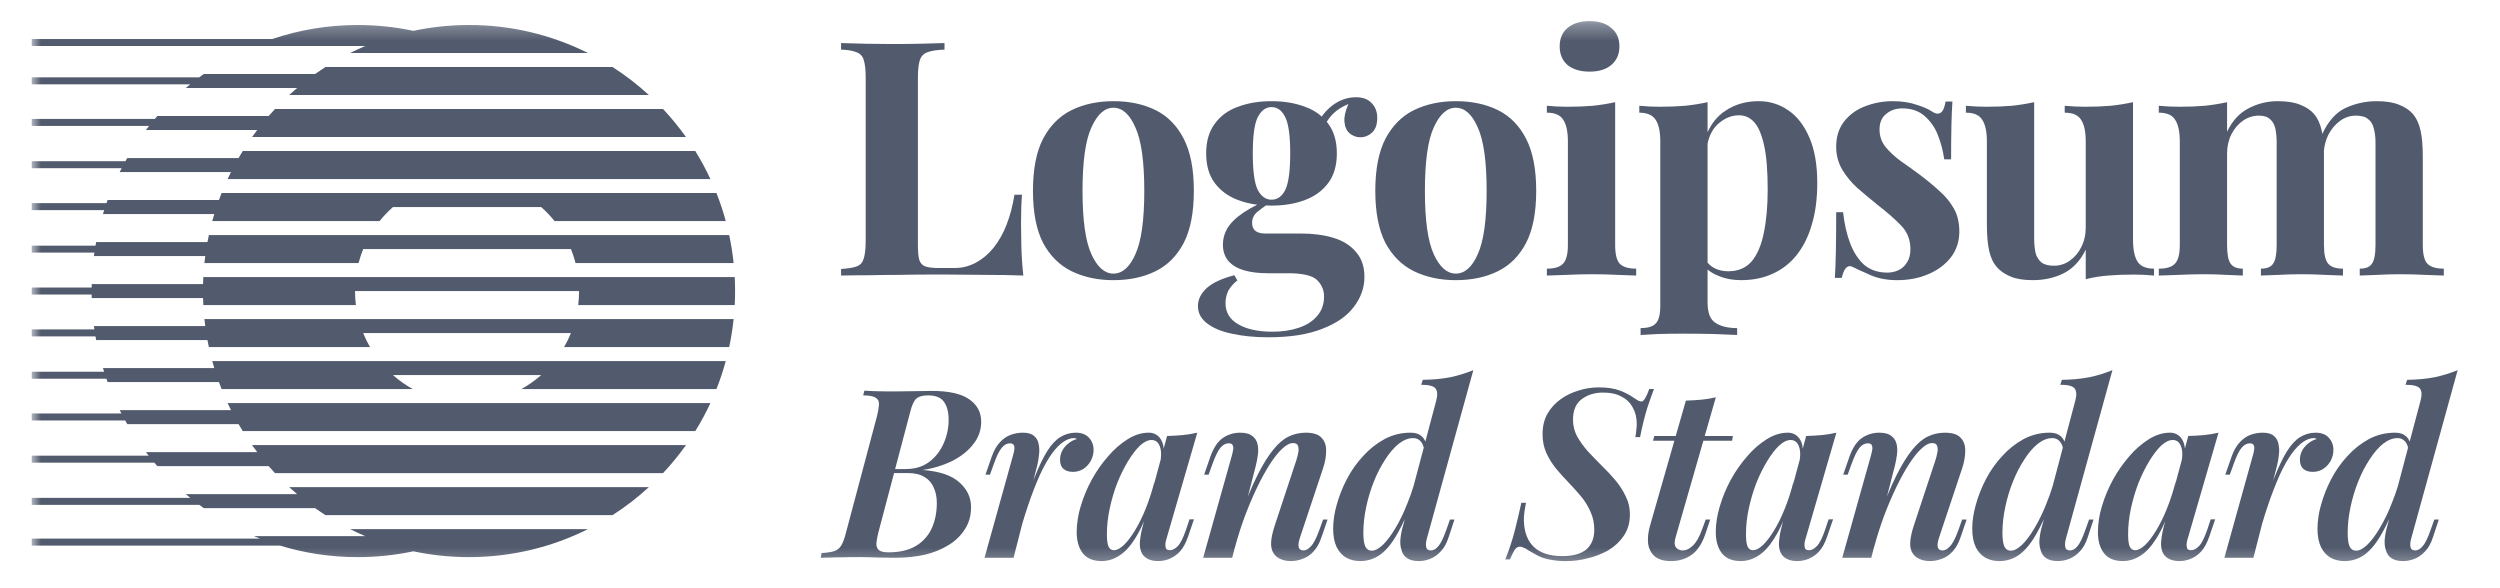 <svg width="153" height="36" viewBox="0 0 153 36" fill="none" xmlns="http://www.w3.org/2000/svg">
<g clip-path="url(#clip0_563_3425)">
<g clip-path="url(#clip1_563_3425)">
<g clip-path="url(#clip2_563_3425)">
<mask id="mask0_563_3425" style="mask-type:luminance" maskUnits="userSpaceOnUse" x="1" y="1" width="151" height="34">
<path d="M1.941 1.288H151.059V34.712H1.941V1.288Z" fill="white"/>
</mask>
<g mask="url(#mask0_563_3425)">
<path d="M44.965 18.67C44.995 18.099 44.995 17.527 44.965 16.956H12.443C12.436 17.098 12.43 17.241 12.426 17.385H5.613L5.61 17.599H1.941V18.027H5.609L5.614 18.242H12.426C12.43 18.386 12.435 18.528 12.444 18.67H21.781C21.745 18.386 21.727 18.1 21.727 17.813H35.439C35.439 18.104 35.422 18.39 35.386 18.67H44.965ZM44.897 16.099H35.224C35.149 15.807 35.055 15.521 34.941 15.242H22.228C22.115 15.521 22.02 15.807 21.945 16.099H12.509C12.525 15.956 12.542 15.813 12.561 15.671H5.748L5.777 15.461H1.941V15.033H5.845L5.884 14.814H12.697C12.723 14.671 12.752 14.527 12.783 14.385H44.626C44.746 14.947 44.837 15.518 44.897 16.099ZM44.417 13.528H33.936C33.689 13.22 33.416 12.933 33.12 12.671H24.049C23.753 12.933 23.479 13.22 23.232 13.528H12.991C13.03 13.385 13.071 13.242 13.114 13.1H6.301L6.376 12.859H1.941V12.43H6.519L6.586 12.242H13.399C13.45 12.098 13.505 11.956 13.562 11.813H43.846C44.067 12.37 44.258 12.944 44.417 13.528ZM43.477 10.957H13.93C13.997 10.813 14.066 10.671 14.137 10.529H7.325L7.446 10.292H1.941V9.864H7.678L7.787 9.672H14.6C14.683 9.528 14.769 9.385 14.856 9.243H42.552C42.893 9.793 43.203 10.366 43.477 10.957ZM12.509 19.527H44.898C44.838 20.103 44.747 20.675 44.626 21.241H34.523C34.682 20.967 34.822 20.681 34.942 20.384H22.226C22.346 20.681 22.486 20.967 22.644 21.241H12.782C12.752 21.099 12.723 20.956 12.696 20.813H5.884C5.87 20.737 5.857 20.662 5.844 20.586H1.941V20.158H5.776C5.766 20.09 5.757 20.023 5.748 19.956H12.561C12.542 19.813 12.525 19.67 12.509 19.527ZM12.99 22.098H44.416C44.258 22.683 44.067 23.255 43.846 23.812H31.906C32.34 23.571 32.747 23.284 33.12 22.955H24.049C24.421 23.284 24.829 23.571 25.262 23.812H13.562C13.506 23.67 13.451 23.527 13.399 23.384H6.586L6.512 23.177H1.941V22.749H6.37C6.347 22.675 6.324 22.601 6.301 22.527H13.114C13.071 22.384 13.03 22.242 12.99 22.098ZM13.93 24.669H43.477C43.203 25.259 42.895 25.83 42.552 26.383H14.856C14.768 26.242 14.682 26.099 14.599 25.955H7.787C7.744 25.881 7.702 25.807 7.661 25.733H1.941V25.304H7.43L7.325 25.099H14.138C14.067 24.957 13.998 24.814 13.93 24.67V24.669ZM16.441 28.526C16.567 28.671 16.697 28.814 16.829 28.954H40.579C41.085 28.415 41.553 27.843 41.982 27.24H15.426C15.529 27.385 15.633 27.528 15.741 27.669H8.928L9.098 27.887H1.941V28.316H9.448C9.507 28.387 9.567 28.456 9.628 28.526H16.441ZM19.284 31.097C19.492 31.245 19.704 31.388 19.918 31.525H37.489C38.278 31.019 39.022 30.445 39.712 29.811H17.696C17.855 29.957 18.017 30.1 18.181 30.24H11.368C11.461 30.319 11.554 30.396 11.648 30.471H1.941V30.899H12.201C12.29 30.966 12.381 31.032 12.472 31.097H19.285H19.284ZM25.298 33.74C26.417 33.977 27.559 34.097 28.703 34.096C31.321 34.096 33.793 33.479 35.984 32.382H21.423C21.728 32.535 22.038 32.678 22.352 32.811H15.539C15.661 32.862 15.783 32.913 15.906 32.962H1.941V33.39H17.131C18.637 33.849 20.235 34.096 21.891 34.096C23.036 34.097 24.178 33.977 25.298 33.74ZM15.426 8.386H41.982C41.553 7.784 41.085 7.211 40.579 6.672H16.829C16.697 6.813 16.567 6.955 16.441 7.101H9.628L9.477 7.277H1.941V7.706H9.124C9.058 7.789 8.993 7.873 8.929 7.958H15.741C15.633 8.099 15.529 8.242 15.426 8.386ZM17.695 5.815H39.712C39.021 5.181 38.278 4.608 37.489 4.101H19.918C19.704 4.239 19.492 4.382 19.284 4.53H12.472C12.377 4.597 12.283 4.665 12.191 4.734H1.941V5.163H11.639C11.548 5.237 11.458 5.311 11.369 5.387H18.181C18.017 5.526 17.855 5.669 17.695 5.815ZM21.424 3.244H35.984C33.724 2.113 31.231 1.526 28.704 1.53C27.535 1.53 26.396 1.654 25.298 1.887C24.178 1.649 23.036 1.53 21.891 1.53C20.062 1.53 18.305 1.832 16.663 2.387H1.941V2.816H22.352C22.038 2.949 21.729 3.092 21.424 3.244ZM97.281 1.288C97.844 1.288 98.286 1.429 98.607 1.71C98.942 1.978 99.109 2.353 99.109 2.836C99.109 3.319 98.942 3.7 98.607 3.981C98.286 4.249 97.844 4.384 97.281 4.384C96.718 4.384 96.269 4.249 95.934 3.981C95.613 3.7 95.452 3.319 95.452 2.836C95.452 2.354 95.613 1.979 95.934 1.71C96.269 1.429 96.718 1.288 97.281 1.288ZM98.848 6.252V14.995C98.848 15.557 98.942 15.94 99.13 16.14C99.331 16.342 99.666 16.442 100.134 16.442V16.864C99.76 16.845 99.384 16.832 99.009 16.823C98.494 16.796 97.978 16.783 97.461 16.783C96.939 16.783 96.41 16.797 95.874 16.823C95.472 16.832 95.07 16.846 94.668 16.864V16.442C95.137 16.442 95.465 16.342 95.653 16.14C95.854 15.94 95.955 15.557 95.955 14.995V8.664C95.955 8.061 95.861 7.618 95.673 7.338C95.499 7.043 95.164 6.896 94.668 6.896V6.473C95.097 6.514 95.513 6.533 95.915 6.533C96.477 6.533 96.999 6.514 97.482 6.473C97.977 6.42 98.433 6.346 98.848 6.252Z" fill="#525B6E"/>
<path fill-rule="evenodd" clip-rule="evenodd" d="M104.504 8.096V6.252C104.089 6.346 103.633 6.42 103.138 6.473C102.642 6.514 102.119 6.533 101.57 6.533C101.168 6.533 100.753 6.514 100.324 6.473V6.896C100.806 6.896 101.141 7.043 101.329 7.338C101.517 7.619 101.61 8.061 101.61 8.664V18.713C101.61 19.249 101.517 19.61 101.329 19.798C101.155 19.986 100.847 20.079 100.404 20.079V20.502L101.47 20.442C101.958 20.428 102.448 20.421 102.937 20.421C103.62 20.421 104.263 20.428 104.866 20.441C105.482 20.468 105.965 20.488 106.313 20.501V20.079C105.75 20.079 105.308 19.972 104.987 19.758C104.665 19.557 104.504 19.142 104.504 18.512V16.498C104.681 16.645 104.888 16.767 105.127 16.864C105.556 17.052 106.031 17.145 106.554 17.145C107.265 17.145 107.9 17.018 108.464 16.763C109.036 16.512 109.539 16.126 109.931 15.638C110.346 15.129 110.661 14.506 110.875 13.769C111.103 13.032 111.217 12.175 111.217 11.196C111.217 10.085 111.056 9.16 110.735 8.423C110.413 7.672 109.984 7.117 109.448 6.755C108.913 6.38 108.273 6.183 107.619 6.192C106.842 6.192 106.159 6.393 105.569 6.795C105.106 7.107 104.751 7.54 104.504 8.096ZM104.504 8.787V16.073C104.616 16.204 104.75 16.314 104.906 16.402C105.161 16.535 105.449 16.602 105.771 16.602C106.373 16.602 106.849 16.402 107.198 16C107.546 15.584 107.793 15.008 107.941 14.271C108.102 13.521 108.182 12.63 108.182 11.598C108.182 10.446 108.109 9.541 107.961 8.885C107.814 8.228 107.613 7.76 107.358 7.479C107.103 7.197 106.796 7.056 106.433 7.056C105.952 7.056 105.509 7.245 105.108 7.619C104.805 7.91 104.604 8.3 104.504 8.787Z" fill="#525B6E"/>
<path d="M115.831 6.192C116.394 6.192 116.883 6.266 117.298 6.413C117.727 6.547 118.035 6.682 118.223 6.815C118.678 7.124 118.96 6.922 119.067 6.212H119.489C119.458 6.674 119.438 7.136 119.429 7.599C119.413 8.315 119.406 9.033 119.408 9.75H118.987C118.918 9.247 118.79 8.755 118.604 8.282C118.434 7.824 118.15 7.416 117.781 7.096C117.432 6.788 116.977 6.634 116.414 6.634C116.026 6.634 115.697 6.748 115.429 6.976C115.161 7.191 115.027 7.505 115.027 7.921C115.027 8.323 115.148 8.678 115.389 8.986C115.631 9.281 115.938 9.569 116.314 9.85C116.702 10.118 117.104 10.406 117.519 10.714C117.962 11.049 118.364 11.384 118.725 11.719C119.072 12.022 119.365 12.382 119.589 12.784C119.804 13.172 119.911 13.634 119.911 14.171C119.911 14.773 119.736 15.302 119.389 15.758C119.04 16.2 118.578 16.542 118.002 16.783C117.439 17.025 116.809 17.145 116.113 17.145C115.748 17.15 115.383 17.109 115.027 17.025C114.749 16.955 114.479 16.854 114.223 16.723C114.049 16.642 113.881 16.569 113.721 16.502C113.584 16.427 113.443 16.36 113.299 16.301C113.165 16.261 113.044 16.307 112.937 16.442C112.844 16.576 112.77 16.763 112.716 17.004H112.294C112.321 16.576 112.341 16.053 112.354 15.437C112.368 14.82 112.375 14.003 112.375 12.986H112.797C112.877 13.709 113.024 14.352 113.239 14.914C113.453 15.464 113.741 15.899 114.103 16.221C114.478 16.529 114.947 16.684 115.51 16.684C115.738 16.684 115.959 16.637 116.173 16.542C116.387 16.448 116.561 16.294 116.696 16.079C116.843 15.865 116.917 15.591 116.917 15.257C116.917 14.666 116.722 14.177 116.333 13.789C115.959 13.4 115.476 12.978 114.887 12.523C114.458 12.174 114.049 11.833 113.661 11.498C113.301 11.168 112.99 10.79 112.737 10.373C112.492 9.945 112.367 9.458 112.375 8.965C112.375 8.363 112.535 7.854 112.857 7.438C113.185 7.018 113.624 6.698 114.123 6.514C114.667 6.298 115.246 6.189 115.831 6.192ZM140.779 6.413C140.43 6.266 139.975 6.192 139.412 6.192C138.782 6.186 138.16 6.338 137.604 6.634C137.055 6.916 136.619 7.391 136.297 8.061V6.253C135.846 6.352 135.39 6.426 134.931 6.473C134.449 6.514 133.926 6.533 133.364 6.533C132.962 6.533 132.546 6.514 132.118 6.473V6.896C132.613 6.896 132.948 7.043 133.122 7.338C133.31 7.619 133.403 8.061 133.403 8.664V14.995C133.403 15.557 133.303 15.94 133.102 16.14C132.915 16.342 132.586 16.442 132.118 16.442V16.864C132.519 16.846 132.921 16.832 133.323 16.823C133.845 16.797 134.368 16.784 134.891 16.783C135.36 16.783 135.816 16.797 136.257 16.823C136.713 16.837 137.048 16.851 137.262 16.864V16.442C136.914 16.442 136.666 16.342 136.518 16.14C136.371 15.94 136.297 15.557 136.297 14.995V9.408C136.297 8.965 136.385 8.57 136.559 8.222C136.746 7.86 136.987 7.579 137.282 7.378C137.565 7.181 137.902 7.076 138.247 7.077C138.555 7.077 138.782 7.15 138.93 7.298C139.091 7.431 139.198 7.626 139.252 7.88C139.305 8.121 139.332 8.409 139.332 8.744V14.995C139.332 15.557 139.258 15.94 139.111 16.14C138.977 16.342 138.729 16.442 138.368 16.442V16.864C138.608 16.851 138.963 16.837 139.433 16.823C140.383 16.769 141.336 16.769 142.287 16.823C142.782 16.837 143.151 16.851 143.391 16.864V16.442C142.963 16.442 142.661 16.342 142.487 16.14C142.313 15.94 142.226 15.557 142.226 14.995V9.497L142.225 9.434L142.222 9.231C142.252 8.895 142.342 8.567 142.487 8.263C142.675 7.9 142.916 7.612 143.211 7.398C143.505 7.184 143.828 7.077 144.176 7.077C144.524 7.077 144.779 7.15 144.939 7.298C145.113 7.431 145.227 7.626 145.281 7.88C145.348 8.121 145.381 8.409 145.381 8.744V14.995C145.381 15.557 145.308 15.94 145.16 16.14C145.027 16.342 144.779 16.442 144.416 16.442V16.864C144.658 16.851 145.013 16.837 145.482 16.823C145.957 16.796 146.433 16.783 146.909 16.783C147.405 16.783 147.907 16.797 148.416 16.823C148.925 16.837 149.307 16.851 149.562 16.864V16.442C149.093 16.442 148.758 16.342 148.557 16.14C148.369 15.94 148.275 15.557 148.275 14.995V9.588C148.275 8.918 148.228 8.383 148.135 7.981C148.041 7.565 147.887 7.231 147.672 6.976C147.458 6.735 147.177 6.548 146.828 6.413C146.48 6.266 146.024 6.192 145.462 6.192C144.796 6.188 144.137 6.332 143.533 6.614C142.955 6.89 142.487 7.416 142.128 8.192C142.116 8.121 142.102 8.051 142.085 7.981C141.992 7.565 141.838 7.231 141.623 6.976C141.409 6.735 141.127 6.548 140.779 6.413ZM130.541 14.673V6.252C130.125 6.346 129.67 6.42 129.174 6.473C128.692 6.514 128.169 6.533 127.606 6.533C127.204 6.533 126.79 6.514 126.36 6.473V6.896C126.856 6.896 127.192 7.043 127.366 7.338C127.553 7.619 127.647 8.061 127.647 8.664V13.929C127.647 14.371 127.553 14.773 127.366 15.135C127.206 15.466 126.964 15.75 126.662 15.959C126.381 16.161 126.043 16.266 125.697 16.261C125.363 16.261 125.108 16.193 124.933 16.06C124.753 15.902 124.626 15.691 124.572 15.457C124.515 15.166 124.488 14.87 124.491 14.573V6.252C124.076 6.346 123.62 6.42 123.125 6.473C122.643 6.514 122.12 6.533 121.558 6.533C121.156 6.533 120.74 6.514 120.312 6.473V6.896C120.807 6.896 121.142 7.043 121.316 7.338C121.504 7.619 121.597 8.061 121.597 8.664V13.748C121.597 14.405 121.644 14.941 121.738 15.356C121.832 15.772 121.993 16.107 122.22 16.361C122.421 16.589 122.696 16.777 123.045 16.924C123.392 17.071 123.848 17.145 124.411 17.145C125.108 17.145 125.737 17.004 126.3 16.723C126.876 16.428 127.325 15.946 127.647 15.276V17.085C128.096 16.974 128.553 16.9 129.014 16.864C129.496 16.823 130.018 16.804 130.581 16.804C130.997 16.804 131.411 16.823 131.827 16.864V16.442C131.345 16.442 131.009 16.301 130.822 16.019C130.634 15.725 130.541 15.276 130.541 14.673Z" fill="#525B6E"/>
<path fill-rule="evenodd" clip-rule="evenodd" d="M91.665 6.735C90.928 6.373 90.071 6.192 89.093 6.192C88.141 6.192 87.29 6.372 86.541 6.735C85.804 7.096 85.221 7.679 84.792 8.483C84.377 9.287 84.168 10.351 84.168 11.679C84.168 13.005 84.377 14.07 84.791 14.874C85.22 15.665 85.803 16.241 86.54 16.602C87.29 16.964 88.141 17.146 89.093 17.146C90.071 17.146 90.928 16.964 91.665 16.602C92.402 16.241 92.978 15.665 93.393 14.874C93.809 14.071 94.016 13.005 94.016 11.678C94.016 10.352 93.809 9.287 93.393 8.483C92.978 7.679 92.402 7.096 91.665 6.735ZM87.746 7.8C88.108 6.996 88.557 6.594 89.093 6.594C89.642 6.594 90.091 6.996 90.439 7.8C90.801 8.59 90.982 9.882 90.982 11.679C90.982 13.474 90.801 14.767 90.439 15.557C90.091 16.348 89.642 16.744 89.093 16.744C88.557 16.744 88.108 16.348 87.746 15.557C87.385 14.767 87.204 13.474 87.204 11.679C87.204 9.883 87.384 8.59 87.746 7.8ZM77.615 20.642C76.784 20.642 76.041 20.568 75.384 20.421C74.741 20.287 74.232 20.073 73.857 19.778C73.495 19.495 73.314 19.148 73.314 18.733C73.314 18.317 73.501 17.943 73.877 17.608C74.252 17.286 74.808 17.032 75.545 16.844L75.725 17.165C75.495 17.338 75.304 17.557 75.163 17.808C75.058 18.042 75.002 18.295 75.002 18.552C75.002 19.115 75.257 19.543 75.766 19.837C76.289 20.146 76.992 20.3 77.876 20.3C78.479 20.3 79.015 20.22 79.484 20.059C79.967 19.898 80.341 19.657 80.609 19.336C80.891 19.014 81.032 18.619 81.032 18.15C81.032 17.747 80.884 17.406 80.59 17.125C80.295 16.857 79.705 16.722 78.821 16.722H77.575C77.026 16.722 76.543 16.662 76.128 16.542C75.725 16.422 75.411 16.234 75.183 15.979C74.956 15.712 74.842 15.377 74.842 14.975C74.842 14.412 75.063 13.916 75.505 13.487C75.851 13.151 76.329 12.831 76.94 12.529C76.538 12.479 76.144 12.383 75.766 12.242C75.163 12.014 74.687 11.665 74.34 11.196C73.991 10.727 73.817 10.125 73.817 9.388C73.817 8.651 73.991 8.048 74.34 7.579C74.687 7.096 75.163 6.748 75.766 6.533C76.369 6.306 77.052 6.192 77.816 6.192C78.58 6.192 79.263 6.306 79.865 6.534C80.263 6.675 80.604 6.874 80.891 7.132C81.062 6.886 81.269 6.666 81.513 6.473C81.969 6.125 82.459 5.951 82.981 5.951C83.409 5.951 83.731 6.071 83.946 6.313C84.174 6.54 84.288 6.842 84.288 7.217C84.288 7.619 84.18 7.92 83.965 8.121C83.751 8.31 83.51 8.403 83.242 8.403C83.006 8.4 82.779 8.315 82.599 8.162C82.411 8.001 82.305 7.759 82.278 7.438C82.255 7.15 82.335 6.794 82.52 6.367C82.129 6.533 81.827 6.723 81.615 6.936C81.454 7.09 81.315 7.264 81.198 7.455C81.231 7.495 81.262 7.537 81.292 7.579C81.641 8.048 81.815 8.65 81.815 9.387C81.815 10.124 81.641 10.727 81.292 11.195C80.944 11.665 80.469 12.014 79.865 12.241C79.263 12.469 78.58 12.583 77.816 12.583C77.701 12.583 77.587 12.58 77.473 12.574C77.293 12.696 77.119 12.827 76.952 12.965C76.848 13.046 76.766 13.15 76.71 13.268C76.654 13.387 76.627 13.517 76.63 13.648C76.63 14.077 76.898 14.291 77.434 14.291H79.625C80.362 14.291 81.018 14.378 81.594 14.552C82.184 14.727 82.645 15.015 82.981 15.417C83.329 15.805 83.503 16.314 83.503 16.944C83.503 17.601 83.289 18.21 82.861 18.773C82.445 19.336 81.802 19.784 80.931 20.119C80.06 20.468 78.954 20.642 77.615 20.642ZM77.816 12.221C78.178 12.221 78.458 12.021 78.66 11.619C78.861 11.203 78.961 10.459 78.961 9.388C78.961 8.316 78.861 7.579 78.66 7.177C78.459 6.761 78.178 6.554 77.816 6.554C77.468 6.554 77.186 6.761 76.972 7.177C76.771 7.579 76.671 8.316 76.671 9.388C76.671 10.459 76.771 11.203 76.972 11.619C77.186 12.021 77.468 12.221 77.816 12.221ZM70.713 6.735C69.976 6.373 69.119 6.192 68.141 6.192C67.19 6.192 66.338 6.372 65.589 6.735C64.852 7.096 64.269 7.679 63.84 8.483C63.425 9.287 63.217 10.351 63.217 11.679C63.217 13.005 63.425 14.07 63.84 14.874C64.268 15.665 64.851 16.241 65.588 16.602C66.338 16.964 67.19 17.146 68.141 17.146C69.119 17.146 69.977 16.964 70.713 16.602C71.45 16.241 72.026 15.665 72.441 14.874C72.857 14.071 73.064 13.005 73.064 11.678C73.064 10.352 72.857 9.287 72.441 8.483C72.026 7.679 71.45 7.096 70.713 6.735ZM66.794 7.8C67.156 6.996 67.604 6.594 68.141 6.594C68.689 6.594 69.138 6.996 69.486 7.8C69.849 8.59 70.03 9.882 70.03 11.679C70.03 13.474 69.849 14.767 69.487 15.557C69.138 16.348 68.69 16.744 68.141 16.744C67.604 16.744 67.155 16.348 66.794 15.557C66.432 14.767 66.251 13.474 66.251 11.679C66.251 9.883 66.432 8.59 66.794 7.8Z" fill="#525B6E"/>
<path d="M57.804 2.635V3.038C57.349 3.05 57 3.104 56.759 3.198C56.649 3.235 56.549 3.298 56.469 3.382C56.388 3.466 56.329 3.569 56.296 3.68C56.217 3.907 56.176 4.27 56.176 4.765V14.975C56.176 15.389 56.203 15.698 56.257 15.899C56.324 16.1 56.444 16.234 56.618 16.301C56.806 16.368 57.081 16.402 57.442 16.402H58.428C58.882 16.402 59.311 16.294 59.713 16.08C60.116 15.866 60.477 15.564 60.798 15.175C61.137 14.743 61.408 14.262 61.603 13.748C61.817 13.2 61.977 12.59 62.084 11.919H62.547C62.507 12.375 62.487 12.965 62.487 13.688C62.487 13.997 62.493 14.445 62.507 15.035C62.521 15.624 62.56 16.235 62.627 16.863C61.857 16.835 61.087 16.822 60.316 16.823C59.459 16.81 58.695 16.803 58.025 16.803H56.739C56.217 16.803 55.654 16.81 55.051 16.823C54.448 16.823 53.838 16.83 53.222 16.844C52.605 16.844 52.022 16.851 51.474 16.863V16.462C51.902 16.435 52.224 16.381 52.438 16.301C52.652 16.221 52.793 16.06 52.861 15.819C52.94 15.577 52.98 15.216 52.98 14.733V4.765C52.98 4.269 52.94 3.908 52.861 3.68C52.834 3.569 52.78 3.466 52.702 3.381C52.625 3.297 52.527 3.234 52.418 3.198C52.204 3.104 51.889 3.05 51.474 3.037V2.635C52.531 2.674 53.591 2.695 54.649 2.695C55.239 2.695 55.815 2.689 56.377 2.675C56.953 2.661 57.429 2.648 57.804 2.635Z" fill="#525B6E"/>
<path fill-rule="evenodd" clip-rule="evenodd" d="M147.52 33.471C147.492 33.327 147.511 33.14 147.579 32.908L150.409 22.653C149.956 22.838 149.487 22.983 149.008 23.085C148.517 23.182 147.954 23.235 147.318 23.245L147.217 23.548C147.689 23.548 147.983 23.625 148.099 23.779C148.214 23.934 148.228 24.174 148.142 24.501L147.472 27.028C147.429 26.907 147.357 26.797 147.261 26.711C147.097 26.557 146.871 26.48 146.582 26.48C146.004 26.48 145.47 26.61 144.979 26.87C144.485 27.14 144.04 27.492 143.664 27.91C143.269 28.335 142.934 28.811 142.667 29.326C142.405 29.827 142.197 30.355 142.046 30.9C141.909 31.37 141.836 31.856 141.829 32.345C141.829 32.807 141.902 33.188 142.046 33.486C142.191 33.775 142.388 33.992 142.638 34.136C142.888 34.271 143.168 34.338 143.476 34.338C143.948 34.338 144.372 34.199 144.747 33.92C145.123 33.631 145.474 33.188 145.802 32.59C145.939 32.347 146.077 32.074 146.214 31.77L146.119 32.128C146.032 32.411 145.974 32.701 145.946 32.995C145.927 33.245 145.946 33.458 146.004 33.631C146.119 34.102 146.476 34.339 147.073 34.339C147.294 34.339 147.52 34.295 147.752 34.208C147.983 34.122 148.199 33.973 148.401 33.76C148.614 33.548 148.782 33.246 148.907 32.85L149.254 31.796H148.98L148.749 32.446C148.575 32.937 148.412 33.269 148.257 33.442C148.113 33.607 147.964 33.688 147.809 33.688C147.646 33.688 147.55 33.616 147.52 33.471ZM146.75 29.752C146.646 30.091 146.527 30.426 146.394 30.756C146.185 31.307 145.929 31.838 145.628 32.345C145.369 32.778 145.113 33.115 144.863 33.356C144.613 33.587 144.391 33.703 144.199 33.703C144.015 33.703 143.881 33.616 143.794 33.443C143.717 33.26 143.679 32.985 143.679 32.62C143.679 32.099 143.736 31.57 143.852 31.031C143.967 30.482 144.126 29.957 144.328 29.456C144.514 28.986 144.746 28.536 145.021 28.113C145.282 27.708 145.556 27.39 145.845 27.159C146.143 26.927 146.437 26.812 146.726 26.812C146.919 26.812 147.073 26.88 147.189 27.015C147.269 27.102 147.331 27.229 147.374 27.397L146.75 29.752Z" fill="#525B6E"/>
<path d="M137.908 34.136H136.132L137.865 27.91C137.952 27.622 137.98 27.419 137.952 27.304C137.923 27.188 137.836 27.131 137.692 27.131C137.509 27.131 137.34 27.222 137.186 27.405C137.032 27.587 136.873 27.91 136.709 28.373L136.463 29.051H136.189L136.565 27.968C136.7 27.582 136.868 27.285 137.07 27.072C137.251 26.866 137.479 26.707 137.735 26.61C137.976 26.524 138.221 26.48 138.471 26.48C138.78 26.48 139.006 26.543 139.15 26.669C139.303 26.791 139.406 26.966 139.44 27.16C139.489 27.377 139.498 27.603 139.468 27.824C139.449 28.055 139.411 28.281 139.352 28.503L139.12 29.408L139.179 29.254C139.449 28.57 139.709 28.026 139.959 27.622C140.22 27.208 140.494 26.914 140.783 26.741C141.066 26.569 141.391 26.478 141.722 26.48C142.068 26.48 142.333 26.581 142.516 26.783C142.709 26.986 142.805 27.236 142.805 27.535C142.805 27.775 142.747 28.002 142.632 28.214C142.52 28.412 142.361 28.581 142.169 28.705C141.987 28.82 141.775 28.878 141.534 28.878C141.293 28.878 141.101 28.815 140.956 28.69C140.821 28.565 140.754 28.382 140.754 28.142C140.754 27.929 140.802 27.737 140.898 27.563C140.991 27.394 141.12 27.246 141.274 27.131C141.428 27.005 141.597 26.919 141.779 26.87C141.759 26.85 141.734 26.835 141.707 26.827C141.675 26.817 141.641 26.812 141.606 26.812C141.395 26.812 141.178 26.89 140.956 27.044C140.735 27.188 140.503 27.424 140.263 27.752C140.022 28.079 139.777 28.512 139.526 29.051C139.244 29.688 138.993 30.339 138.775 31.002C138.666 31.322 138.556 31.667 138.447 32.036L137.908 34.136Z" fill="#525B6E"/>
<path fill-rule="evenodd" clip-rule="evenodd" d="M132.511 31.904L132.45 32.128C132.359 32.454 132.296 32.788 132.262 33.125C132.233 33.434 132.281 33.693 132.406 33.905C132.599 34.194 132.927 34.339 133.389 34.339C133.61 34.339 133.832 34.295 134.054 34.208C134.284 34.122 134.501 33.973 134.703 33.76C134.905 33.539 135.074 33.23 135.209 32.836L135.57 31.782H135.295L135.079 32.432C134.905 32.932 134.737 33.265 134.574 33.428C134.41 33.591 134.251 33.674 134.096 33.674C133.971 33.674 133.89 33.635 133.851 33.558C133.821 33.46 133.811 33.357 133.822 33.255C133.841 33.132 133.87 33.011 133.909 32.894L135.773 26.48C135.482 26.549 135.188 26.597 134.891 26.625C134.593 26.654 134.27 26.673 133.923 26.682L133.714 27.455C133.705 27.259 133.648 27.068 133.548 26.899C133.472 26.768 133.363 26.659 133.23 26.585C133.098 26.512 132.948 26.475 132.796 26.48C132.373 26.48 131.95 26.61 131.525 26.87C131.075 27.153 130.67 27.504 130.326 27.91C129.938 28.353 129.599 28.837 129.315 29.354C129.031 29.873 128.804 30.42 128.636 30.987C128.479 31.497 128.396 32.027 128.391 32.561C128.391 33.101 128.516 33.534 128.767 33.861C129.017 34.179 129.402 34.338 129.922 34.338C130.288 34.338 130.639 34.232 130.977 34.021C131.323 33.808 131.651 33.457 131.959 32.967C132.15 32.671 132.334 32.317 132.511 31.904ZM131.266 33.37C131.044 33.572 130.847 33.674 130.674 33.674C130.529 33.674 130.418 33.602 130.341 33.457C130.273 33.303 130.24 33.048 130.24 32.691C130.24 32.181 130.297 31.656 130.413 31.117C130.529 30.577 130.683 30.058 130.876 29.557C131.078 29.056 131.299 28.609 131.54 28.214C131.781 27.819 132.022 27.506 132.262 27.274C132.513 27.043 132.748 26.928 132.97 26.928C133.201 26.928 133.365 27.044 133.461 27.274C133.557 27.483 133.582 27.764 133.536 28.114L133.109 29.693L133.158 29.442C133.015 30.022 132.832 30.592 132.609 31.146C132.424 31.611 132.202 32.061 131.944 32.489C131.713 32.865 131.487 33.159 131.266 33.37ZM126.449 32.908C126.382 33.14 126.363 33.327 126.392 33.471C126.42 33.616 126.517 33.688 126.681 33.688C126.835 33.688 126.984 33.607 127.128 33.443C127.282 33.269 127.446 32.937 127.619 32.446L127.851 31.796H128.125L127.779 32.85C127.653 33.245 127.485 33.548 127.273 33.76C127.093 33.957 126.87 34.11 126.622 34.208C126.406 34.292 126.176 34.337 125.944 34.339C125.347 34.339 124.991 34.102 124.875 33.631C124.814 33.425 124.795 33.209 124.818 32.995C124.845 32.701 124.903 32.41 124.991 32.128L125.086 31.77C124.948 32.074 124.81 32.347 124.673 32.59C124.345 33.188 123.994 33.631 123.619 33.919C123.253 34.195 122.806 34.343 122.347 34.339C122.039 34.339 121.76 34.27 121.51 34.136C121.252 33.984 121.045 33.757 120.917 33.486C120.773 33.188 120.701 32.807 120.701 32.345C120.701 31.902 120.773 31.42 120.917 30.9C121.061 30.371 121.269 29.846 121.538 29.326C121.804 28.812 122.14 28.334 122.535 27.91C122.911 27.492 123.355 27.14 123.849 26.87C124.343 26.609 124.894 26.475 125.453 26.48C125.742 26.48 125.968 26.557 126.131 26.711C126.226 26.794 126.297 26.9 126.343 27.028L127.012 24.501C127.1 24.174 127.085 23.933 126.97 23.779C126.854 23.624 126.56 23.547 126.089 23.547L126.19 23.245C126.757 23.241 127.322 23.188 127.88 23.085C128.359 22.983 128.828 22.838 129.281 22.653L126.449 32.908ZM125.265 30.756C125.394 30.438 125.513 30.104 125.621 29.752L126.245 27.397C126.215 27.256 126.151 27.125 126.059 27.015C126.003 26.948 125.932 26.896 125.852 26.861C125.772 26.826 125.685 26.809 125.598 26.812C125.309 26.812 125.015 26.928 124.717 27.159C124.427 27.39 124.153 27.708 123.893 28.113C123.618 28.536 123.386 28.986 123.2 29.456C122.994 29.965 122.835 30.492 122.723 31.031C122.609 31.553 122.551 32.085 122.549 32.62C122.549 32.985 122.588 33.26 122.665 33.442C122.751 33.616 122.887 33.703 123.069 33.703C123.262 33.703 123.483 33.587 123.734 33.356C123.985 33.116 124.239 32.778 124.5 32.344C124.8 31.838 125.056 31.306 125.265 30.756Z" fill="#525B6E"/>
<path d="M112.746 34.136H114.523L114.69 33.483L114.681 33.53C114.864 32.855 115.071 32.206 115.302 31.579C115.527 30.981 115.778 30.393 116.053 29.817C116.314 29.277 116.573 28.806 116.834 28.401C117.094 27.997 117.344 27.684 117.585 27.462C117.825 27.231 118.047 27.116 118.249 27.116C118.412 27.116 118.514 27.173 118.552 27.289C118.593 27.42 118.598 27.56 118.567 27.694C118.538 27.85 118.499 28.005 118.451 28.156L117.137 32.129C117.002 32.533 116.925 32.879 116.906 33.168C116.886 33.457 116.939 33.693 117.064 33.876C117.161 34.021 117.296 34.131 117.469 34.208C117.652 34.294 117.869 34.339 118.119 34.339C118.35 34.339 118.581 34.295 118.813 34.208C119.053 34.131 119.275 33.986 119.477 33.775C119.689 33.563 119.862 33.255 119.997 32.85L120.358 31.796H120.084L119.852 32.446C119.67 32.947 119.497 33.279 119.333 33.442C119.179 33.607 119.029 33.688 118.885 33.688C118.73 33.688 118.634 33.626 118.596 33.5C118.557 33.366 118.581 33.168 118.668 32.908L120.084 28.661C120.209 28.286 120.271 27.934 120.271 27.607C120.281 27.27 120.19 27 119.997 26.798C119.814 26.586 119.486 26.481 119.015 26.481C118.658 26.481 118.316 26.558 117.989 26.711C117.662 26.866 117.344 27.135 117.036 27.52C116.728 27.896 116.41 28.407 116.082 29.051C115.865 29.486 115.666 29.929 115.485 30.38L115.967 28.503C116.025 28.271 116.068 28.04 116.097 27.809C116.126 27.569 116.116 27.352 116.068 27.159C116.021 26.96 115.903 26.785 115.736 26.668C115.572 26.543 115.332 26.48 115.014 26.48C114.628 26.48 114.277 26.586 113.959 26.798C113.642 27.01 113.381 27.399 113.179 27.968L112.803 29.051H113.078L113.324 28.372C113.497 27.901 113.655 27.578 113.8 27.405C113.954 27.222 114.122 27.13 114.306 27.13C114.44 27.13 114.523 27.169 114.552 27.246C114.589 27.323 114.6 27.419 114.58 27.535C114.558 27.662 114.529 27.787 114.493 27.91L112.746 34.136Z" fill="#525B6E"/>
<path fill-rule="evenodd" clip-rule="evenodd" d="M109.064 32.129L109.125 31.904C108.971 32.272 108.787 32.628 108.573 32.967C108.265 33.457 107.937 33.809 107.59 34.021C107.253 34.232 106.902 34.338 106.536 34.338C106.016 34.338 105.631 34.179 105.381 33.861C105.13 33.534 105.005 33.101 105.005 32.561C105.005 32.061 105.087 31.536 105.251 30.987C105.418 30.42 105.645 29.873 105.929 29.354C106.212 28.837 106.551 28.353 106.941 27.91C107.285 27.504 107.689 27.153 108.14 26.87C108.563 26.61 108.987 26.48 109.411 26.48C109.738 26.48 109.988 26.62 110.162 26.9C110.255 27.043 110.31 27.228 110.328 27.455L110.537 26.682C110.861 26.674 111.183 26.655 111.505 26.625C111.814 26.596 112.107 26.548 112.386 26.48L110.523 32.895C110.483 33.012 110.454 33.133 110.436 33.255C110.425 33.358 110.435 33.461 110.465 33.559C110.504 33.636 110.585 33.675 110.711 33.675C110.865 33.675 111.023 33.593 111.187 33.429C111.351 33.266 111.52 32.932 111.693 32.433L111.91 31.782H112.184L111.823 32.836C111.688 33.231 111.52 33.539 111.317 33.762C111.149 33.943 110.946 34.087 110.72 34.186C110.494 34.286 110.25 34.338 110.003 34.34C109.541 34.34 109.213 34.195 109.021 33.906C108.895 33.694 108.847 33.434 108.877 33.126C108.91 32.789 108.973 32.455 109.064 32.129ZM107.287 33.674C107.461 33.674 107.658 33.572 107.88 33.37C108.101 33.159 108.327 32.865 108.559 32.489C108.789 32.114 109.011 31.666 109.223 31.146C109.434 30.626 109.618 30.058 109.772 29.441L109.723 29.693L110.15 28.115C110.196 27.764 110.171 27.483 110.076 27.275C109.979 27.044 109.815 26.928 109.584 26.928C109.363 26.928 109.127 27.044 108.877 27.274C108.636 27.506 108.395 27.819 108.154 28.214C107.913 28.608 107.691 29.056 107.489 29.557C107.295 30.064 107.141 30.585 107.027 31.116C106.914 31.634 106.856 32.162 106.854 32.691C106.854 33.048 106.887 33.303 106.955 33.457C107.032 33.602 107.143 33.674 107.287 33.674Z" fill="#525B6E"/>
<path d="M106.007 26.971L106.05 26.682H104.329L105.01 24.313C104.725 24.384 104.435 24.433 104.143 24.459C103.822 24.489 103.499 24.508 103.176 24.516L102.555 26.682H101.24L101.168 26.971H102.472L100.994 32.128C100.869 32.552 100.826 32.932 100.865 33.269C100.913 33.596 101.047 33.857 101.269 34.049C101.5 34.242 101.832 34.339 102.266 34.339C102.757 34.339 103.18 34.208 103.537 33.948C103.893 33.688 104.173 33.26 104.375 32.662L104.664 31.797H104.388L104.173 32.388C103.999 32.87 103.807 33.206 103.594 33.399C103.392 33.592 103.19 33.688 102.987 33.688C102.908 33.691 102.829 33.675 102.756 33.642C102.684 33.609 102.62 33.561 102.569 33.5C102.472 33.375 102.463 33.178 102.54 32.908L104.246 26.971H106.007ZM101.223 23.809C101.127 24.058 100.996 24.426 100.833 24.906C100.679 25.377 100.525 25.994 100.371 26.754H100.082C100.11 26.62 100.13 26.48 100.139 26.336C100.158 26.207 100.168 26.076 100.169 25.946C100.169 25.57 100.091 25.243 99.937 24.964C99.789 24.671 99.551 24.433 99.258 24.284C98.96 24.111 98.575 24.025 98.103 24.025C97.593 24.025 97.159 24.159 96.803 24.429C96.447 24.689 96.268 25.108 96.268 25.686C96.268 26.042 96.35 26.38 96.513 26.697C96.688 27.005 96.904 27.309 97.164 27.607C97.434 27.896 97.718 28.19 98.016 28.488C98.315 28.777 98.594 29.076 98.854 29.383C99.114 29.692 99.326 30.019 99.49 30.366C99.663 30.703 99.75 31.073 99.75 31.478C99.75 31.989 99.624 32.427 99.374 32.793C99.13 33.152 98.809 33.453 98.435 33.674C98.042 33.898 97.619 34.063 97.179 34.165C96.754 34.278 96.317 34.336 95.879 34.339C95.515 34.345 95.151 34.311 94.795 34.237C94.548 34.191 94.31 34.108 94.087 33.992C93.898 33.889 93.71 33.782 93.523 33.674C93.438 33.603 93.34 33.549 93.235 33.515C93.167 33.481 93.094 33.461 93.019 33.457C92.893 33.457 92.787 33.519 92.701 33.645C92.587 33.834 92.491 34.031 92.412 34.237H92.122C92.361 33.65 92.559 33.046 92.715 32.432C92.856 31.88 92.986 31.326 93.105 30.77H93.394C93.354 30.961 93.32 31.154 93.293 31.348C93.264 31.541 93.254 31.733 93.264 31.926C93.293 32.6 93.499 33.12 93.885 33.486C94.28 33.852 94.858 34.034 95.618 34.034C96.263 34.034 96.75 33.9 97.077 33.632C97.405 33.351 97.569 32.947 97.569 32.417C97.569 32.013 97.491 31.646 97.337 31.32C97.192 30.98 96.997 30.664 96.76 30.38C96.514 30.087 96.259 29.803 95.994 29.528C95.728 29.254 95.473 28.97 95.228 28.676C94.992 28.384 94.793 28.064 94.636 27.723C94.478 27.358 94.399 26.964 94.405 26.567C94.405 26.087 94.506 25.667 94.709 25.31C94.912 24.962 95.188 24.662 95.517 24.429C95.854 24.188 96.231 24.008 96.629 23.894C97.017 23.772 97.421 23.709 97.828 23.707C98.348 23.707 98.777 23.769 99.114 23.895C99.451 24.02 99.74 24.169 99.981 24.343L100.255 24.516C100.342 24.554 100.409 24.573 100.457 24.573C100.592 24.573 100.751 24.319 100.934 23.808L101.223 23.809Z" fill="#525B6E"/>
<path fill-rule="evenodd" clip-rule="evenodd" d="M87.279 33.471C87.25 33.327 87.27 33.14 87.338 32.908L90.168 22.653C89.715 22.838 89.246 22.983 88.767 23.085C88.276 23.182 87.713 23.235 87.077 23.245L86.976 23.548C87.447 23.548 87.742 23.625 87.857 23.779C87.973 23.934 87.987 24.174 87.901 24.501L87.231 27.028C87.188 26.907 87.116 26.797 87.02 26.711C86.856 26.557 86.63 26.48 86.341 26.48C85.782 26.475 85.231 26.609 84.737 26.87C84.243 27.14 83.799 27.491 83.423 27.91C83.028 28.335 82.692 28.811 82.426 29.326C82.163 29.827 81.955 30.355 81.805 30.9C81.668 31.37 81.595 31.856 81.588 32.345C81.588 32.807 81.661 33.188 81.805 33.486C81.95 33.775 82.147 33.992 82.397 34.136C82.647 34.271 82.927 34.338 83.235 34.338C83.707 34.338 84.131 34.199 84.506 33.92C84.882 33.631 85.233 33.188 85.56 32.59C85.697 32.347 85.835 32.074 85.973 31.77L85.879 32.128C85.792 32.411 85.733 32.701 85.705 32.995C85.682 33.209 85.701 33.425 85.763 33.631C85.878 34.102 86.234 34.339 86.832 34.339C87.053 34.339 87.279 34.295 87.511 34.208C87.742 34.122 87.958 33.973 88.16 33.76C88.373 33.548 88.541 33.246 88.666 32.85L89.013 31.796H88.739L88.507 32.446C88.334 32.937 88.171 33.269 88.016 33.442C87.871 33.607 87.722 33.688 87.568 33.688C87.405 33.688 87.308 33.616 87.279 33.471ZM86.508 29.752C86.4 30.104 86.282 30.439 86.152 30.756C85.912 31.373 85.657 31.902 85.387 32.345C85.127 32.778 84.872 33.115 84.622 33.356C84.371 33.587 84.15 33.703 83.957 33.703C83.774 33.703 83.64 33.616 83.553 33.443C83.476 33.26 83.437 32.985 83.437 32.62C83.437 32.099 83.495 31.57 83.611 31.031C83.726 30.482 83.885 29.957 84.087 29.456C84.273 28.986 84.506 28.536 84.781 28.113C85.041 27.708 85.315 27.39 85.604 27.159C85.902 26.927 86.196 26.812 86.485 26.812C86.678 26.812 86.832 26.88 86.948 27.015C87.028 27.102 87.09 27.229 87.133 27.397L86.508 29.752Z" fill="#525B6E"/>
<path d="M75.41 34.136H73.633L75.382 27.91C75.42 27.776 75.448 27.651 75.467 27.535C75.489 27.438 75.479 27.337 75.439 27.246C75.41 27.169 75.328 27.13 75.193 27.13C75.01 27.13 74.842 27.222 74.687 27.405C74.543 27.578 74.384 27.901 74.211 28.373L73.966 29.051H73.692L74.067 27.968C74.269 27.399 74.53 27.01 74.847 26.798C75.164 26.586 75.515 26.481 75.901 26.481C76.219 26.481 76.46 26.543 76.623 26.668C76.791 26.784 76.91 26.959 76.956 27.159C77.004 27.352 77.013 27.568 76.985 27.809C76.956 28.043 76.912 28.274 76.855 28.503L76.373 30.381C76.577 29.876 76.776 29.434 76.971 29.051C77.298 28.407 77.615 27.896 77.924 27.52C78.232 27.135 78.549 26.866 78.876 26.711C79.197 26.559 79.547 26.48 79.902 26.48C80.374 26.48 80.702 26.586 80.884 26.798C81.077 27 81.169 27.269 81.159 27.607C81.159 27.934 81.097 28.286 80.971 28.661L79.556 32.908C79.469 33.168 79.445 33.366 79.483 33.5C79.522 33.626 79.619 33.688 79.773 33.688C79.917 33.688 80.066 33.607 80.22 33.443C80.384 33.279 80.557 32.946 80.74 32.446L80.972 31.796H81.246L80.884 32.85C80.75 33.255 80.576 33.563 80.365 33.776C80.184 33.974 79.955 34.123 79.7 34.208C79.479 34.294 79.244 34.337 79.007 34.339C78.757 34.339 78.54 34.295 78.357 34.208C78.183 34.131 78.049 34.02 77.953 33.876C77.828 33.693 77.774 33.457 77.793 33.168C77.813 32.879 77.89 32.533 78.025 32.129L79.339 28.156C79.387 28.002 79.426 27.848 79.455 27.694C79.485 27.56 79.48 27.42 79.44 27.289C79.402 27.173 79.301 27.116 79.137 27.116C78.935 27.116 78.713 27.232 78.473 27.462C78.232 27.684 77.981 27.997 77.721 28.401C77.433 28.857 77.173 29.33 76.941 29.817C76.682 30.357 76.431 30.943 76.19 31.579C75.958 32.205 75.753 32.855 75.569 33.53L75.578 33.483L75.41 34.136Z" fill="#525B6E"/>
<path fill-rule="evenodd" clip-rule="evenodd" d="M70.013 31.904L69.953 32.128C69.862 32.454 69.798 32.788 69.764 33.125C69.735 33.434 69.783 33.693 69.908 33.905C70.101 34.194 70.428 34.339 70.891 34.339C71.138 34.337 71.382 34.285 71.608 34.185C71.834 34.086 72.037 33.941 72.206 33.76C72.408 33.539 72.576 33.23 72.711 32.836L73.071 31.782H72.797L72.581 32.432C72.407 32.932 72.238 33.265 72.075 33.428C71.912 33.591 71.752 33.674 71.599 33.674C71.473 33.674 71.391 33.635 71.353 33.558C71.323 33.46 71.313 33.357 71.324 33.255C71.343 33.129 71.372 33.009 71.411 32.894L73.274 26.48C72.984 26.549 72.69 26.598 72.393 26.625C72.071 26.655 71.748 26.674 71.425 26.682L71.216 27.455C71.207 27.259 71.15 27.067 71.049 26.898C70.974 26.767 70.864 26.659 70.732 26.585C70.6 26.511 70.45 26.475 70.299 26.48C69.874 26.48 69.45 26.61 69.027 26.87C68.577 27.154 68.172 27.504 67.828 27.91C67.439 28.353 67.1 28.837 66.817 29.354C66.533 29.873 66.305 30.42 66.138 30.987C65.98 31.497 65.898 32.027 65.893 32.561C65.893 33.101 66.018 33.534 66.268 33.861C66.519 34.178 66.904 34.338 67.424 34.338C67.79 34.338 68.142 34.232 68.478 34.021C68.825 33.808 69.153 33.457 69.461 32.967C69.652 32.671 69.835 32.317 70.013 31.904ZM68.767 33.369C68.546 33.572 68.348 33.674 68.175 33.674C68.03 33.674 67.92 33.602 67.843 33.457C67.776 33.303 67.742 33.048 67.742 32.691C67.742 32.181 67.8 31.656 67.915 31.117C68.03 30.577 68.184 30.058 68.377 29.557C68.58 29.056 68.801 28.609 69.041 28.214C69.282 27.819 69.523 27.506 69.764 27.274C70.014 27.043 70.25 26.928 70.472 26.928C70.703 26.928 70.866 27.044 70.963 27.274C71.059 27.483 71.083 27.763 71.037 28.114L70.611 29.693L70.659 29.442C70.517 30.022 70.334 30.592 70.111 31.146C69.926 31.611 69.704 32.06 69.446 32.489C69.215 32.865 68.988 33.158 68.767 33.37V33.369Z" fill="#525B6E"/>
<path d="M62.03 34.136H60.253L61.986 27.91C62.072 27.622 62.102 27.419 62.072 27.304C62.044 27.188 61.958 27.131 61.813 27.131C61.63 27.131 61.461 27.222 61.307 27.405C61.153 27.587 60.994 27.91 60.831 28.373L60.585 29.051H60.31L60.686 27.968C60.821 27.582 60.989 27.285 61.191 27.072C61.372 26.866 61.6 26.707 61.856 26.61C62.096 26.524 62.342 26.48 62.593 26.48C62.901 26.48 63.127 26.543 63.271 26.669C63.425 26.791 63.528 26.966 63.561 27.16C63.609 27.362 63.618 27.583 63.589 27.824C63.57 28.055 63.532 28.281 63.474 28.503L63.242 29.408L63.265 29.346L63.3 29.254C63.57 28.57 63.83 28.026 64.08 27.622C64.341 27.208 64.615 26.914 64.904 26.741C65.187 26.569 65.512 26.478 65.843 26.48C66.189 26.48 66.454 26.581 66.638 26.783C66.83 26.986 66.927 27.236 66.927 27.535C66.927 27.775 66.868 28.002 66.752 28.214C66.641 28.413 66.482 28.581 66.291 28.705C66.099 28.822 65.879 28.883 65.655 28.878C65.415 28.878 65.222 28.815 65.077 28.69C64.942 28.565 64.875 28.382 64.875 28.142C64.875 27.929 64.923 27.737 65.02 27.563C65.116 27.39 65.241 27.246 65.395 27.131C65.549 27.005 65.717 26.919 65.901 26.87C65.88 26.85 65.856 26.836 65.829 26.827C65.796 26.816 65.761 26.811 65.727 26.812C65.516 26.812 65.298 26.89 65.077 27.044C64.856 27.188 64.624 27.424 64.384 27.752C64.144 28.079 63.898 28.512 63.647 29.051C63.364 29.689 63.114 30.339 62.896 31.002C62.787 31.321 62.677 31.667 62.568 32.036L62.03 34.136Z" fill="#525B6E"/>
<path fill-rule="evenodd" clip-rule="evenodd" d="M59.327 24.444C58.846 24.097 58.075 23.924 57.016 23.924C56.689 23.924 56.361 23.929 56.033 23.938C55.716 23.948 55.35 23.953 54.936 23.953H54.214C53.953 23.942 53.708 23.938 53.477 23.938C53.284 23.93 53.092 23.92 52.899 23.909L52.827 24.198C53.203 24.198 53.458 24.246 53.592 24.343C53.737 24.428 53.804 24.564 53.795 24.747C53.775 24.981 53.736 25.213 53.679 25.44L51.772 32.605C51.686 32.951 51.59 33.212 51.483 33.385C51.387 33.55 51.233 33.674 51.05 33.732C50.867 33.789 50.612 33.828 50.284 33.847L50.227 34.136C50.39 34.127 50.588 34.122 50.818 34.122C51.05 34.111 51.296 34.107 51.555 34.107C52.282 34.085 53.01 34.09 53.736 34.122C54.131 34.13 54.493 34.136 54.821 34.136C55.446 34.136 56.038 34.073 56.597 33.948C57.112 33.831 57.605 33.631 58.056 33.356C58.459 33.116 58.8 32.785 59.052 32.388C59.303 32.002 59.428 31.551 59.428 31.031C59.428 30.443 59.188 29.937 58.706 29.514C58.235 29.09 57.487 28.839 56.467 28.762C57.104 28.671 57.722 28.481 58.301 28.199C58.841 27.92 59.264 27.578 59.572 27.173C59.883 26.789 60.051 26.31 60.049 25.816C60.049 25.238 59.81 24.78 59.327 24.444ZM54.717 28.951L53.751 32.605C53.694 32.845 53.655 33.057 53.636 33.24C53.626 33.423 53.674 33.563 53.78 33.66C53.886 33.756 54.084 33.804 54.372 33.804C55.056 33.804 55.615 33.674 56.048 33.414C56.472 33.165 56.81 32.792 57.016 32.345C57.228 31.883 57.333 31.362 57.333 30.785C57.333 30.428 57.271 30.115 57.145 29.846C57.035 29.573 56.837 29.344 56.583 29.196C56.323 29.032 55.976 28.951 55.542 28.951H54.717ZM54.782 28.705H55.442C55.99 28.705 56.457 28.565 56.842 28.286C57.237 27.997 57.536 27.622 57.739 27.16C57.949 26.702 58.057 26.204 58.056 25.7C58.056 25.218 57.96 24.848 57.767 24.588C57.584 24.328 57.261 24.198 56.798 24.198C56.462 24.198 56.222 24.265 56.077 24.4C55.933 24.525 55.808 24.799 55.702 25.223L54.782 28.705Z" fill="#525B6E"/>
</g>
</g>
</g>
</g>
<defs>
<clipPath id="clip0_563_3425">
<rect width="153" height="34.28" fill="white" transform="translate(0 0.86)"/>
</clipPath>
<clipPath id="clip1_563_3425">
<rect width="153" height="34.28" fill="white" transform="translate(0 0.86)"/>
</clipPath>
<clipPath id="clip2_563_3425">
<rect width="149.975" height="34.28" fill="white" transform="translate(1.512 0.86)"/>
</clipPath>
</defs>
</svg>
